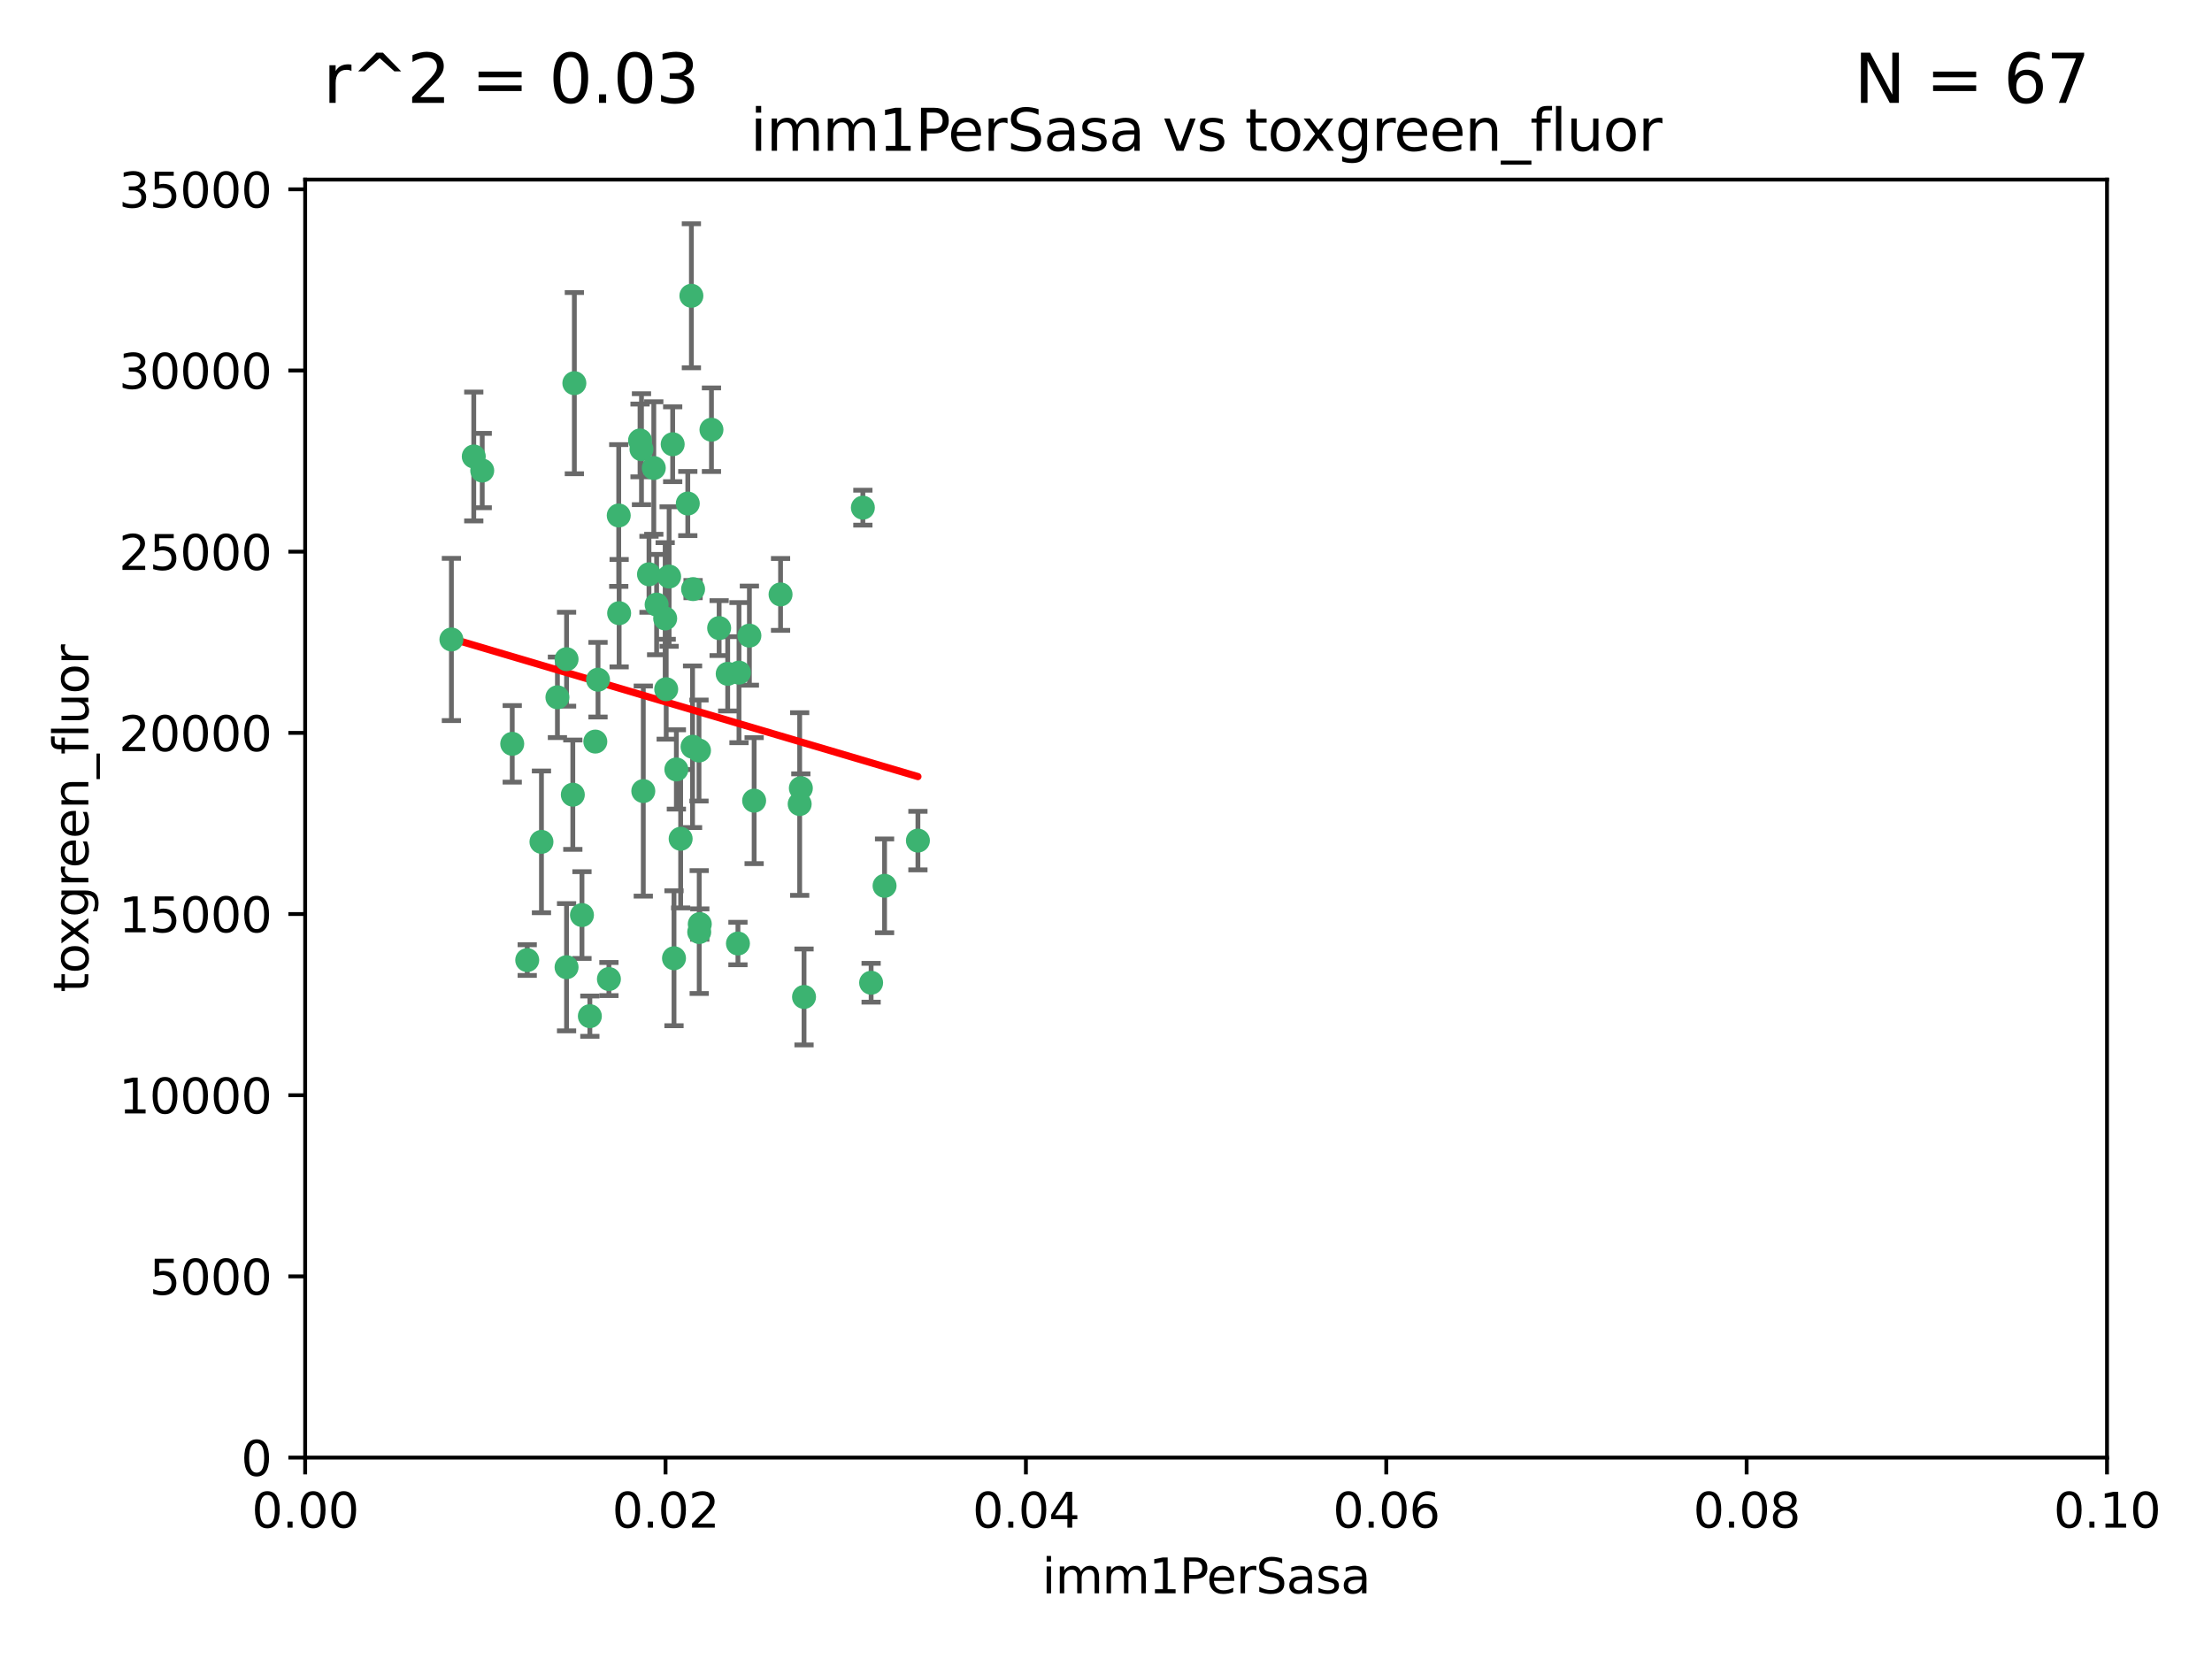 <?xml version="1.0" encoding="utf-8" standalone="no"?>
<!DOCTYPE svg PUBLIC "-//W3C//DTD SVG 1.1//EN"
  "http://www.w3.org/Graphics/SVG/1.1/DTD/svg11.dtd">
<svg xmlns:xlink="http://www.w3.org/1999/xlink" width="460.8pt" height="345.6pt" viewBox="0 0 460.8 345.6" xmlns="http://www.w3.org/2000/svg" version="1.1">
 <defs>
  <style type="text/css">*{stroke-linejoin: round; stroke-linecap: butt}</style>
 </defs>
 <g id="figure_1">
  <g id="patch_1">
   <path d="M 0 345.6 
L 460.8 345.6 
L 460.8 0 
L 0 0 
z
" style="fill: #ffffff"/>
  </g>
  <g id="axes_1">
   <g id="patch_2">
    <path d="M 63.571 303.64 
L 438.93 303.64 
L 438.93 37.411 
L 63.571 37.411 
z
" style="fill: #ffffff"/>
   </g>
   <g id="PathCollection_1">
    <defs>
     <path id="m989e3de631" d="M 0 1.118 
C 0.297 1.118 0.581 1 0.791 0.791 
C 1 0.581 1.118 0.297 1.118 0 
C 1.118 -0.297 1 -0.581 0.791 -0.791 
C 0.581 -1 0.297 -1.118 0 -1.118 
C -0.297 -1.118 -0.581 -1 -0.791 -0.791 
C -1 -0.581 -1.118 -0.297 -1.118 0 
C -1.118 0.297 -1 0.581 -0.791 0.791 
C -0.581 1 -0.297 1.118 0 1.118 
z
" style="stroke: #3cb371"/>
    </defs>
    <g clip-path="url(#p6be705ea47)">
     <use xlink:href="#m989e3de631" x="100.458" y="98.026" style="fill: #3cb371; stroke: #3cb371"/>
     <use xlink:href="#m989e3de631" x="98.695" y="95.094" style="fill: #3cb371; stroke: #3cb371"/>
     <use xlink:href="#m989e3de631" x="148.21" y="89.516" style="fill: #3cb371; stroke: #3cb371"/>
     <use xlink:href="#m989e3de631" x="138.568" y="128.839" style="fill: #3cb371; stroke: #3cb371"/>
     <use xlink:href="#m989e3de631" x="118.027" y="137.321" style="fill: #3cb371; stroke: #3cb371"/>
     <use xlink:href="#m989e3de631" x="133.331" y="91.754" style="fill: #3cb371; stroke: #3cb371"/>
     <use xlink:href="#m989e3de631" x="136.786" y="125.947" style="fill: #3cb371; stroke: #3cb371"/>
     <use xlink:href="#m989e3de631" x="124.016" y="154.483" style="fill: #3cb371; stroke: #3cb371"/>
     <use xlink:href="#m989e3de631" x="128.894" y="107.386" style="fill: #3cb371; stroke: #3cb371"/>
     <use xlink:href="#m989e3de631" x="135.196" y="119.635" style="fill: #3cb371; stroke: #3cb371"/>
     <use xlink:href="#m989e3de631" x="119.649" y="79.819" style="fill: #3cb371; stroke: #3cb371"/>
     <use xlink:href="#m989e3de631" x="144.38" y="122.72" style="fill: #3cb371; stroke: #3cb371"/>
     <use xlink:href="#m989e3de631" x="126.849" y="203.953" style="fill: #3cb371; stroke: #3cb371"/>
     <use xlink:href="#m989e3de631" x="106.707" y="154.954" style="fill: #3cb371; stroke: #3cb371"/>
     <use xlink:href="#m989e3de631" x="143.28" y="104.896" style="fill: #3cb371; stroke: #3cb371"/>
     <use xlink:href="#m989e3de631" x="145.613" y="156.348" style="fill: #3cb371; stroke: #3cb371"/>
     <use xlink:href="#m989e3de631" x="179.751" y="105.756" style="fill: #3cb371; stroke: #3cb371"/>
     <use xlink:href="#m989e3de631" x="136.196" y="97.498" style="fill: #3cb371; stroke: #3cb371"/>
     <use xlink:href="#m989e3de631" x="140.132" y="92.545" style="fill: #3cb371; stroke: #3cb371"/>
     <use xlink:href="#m989e3de631" x="119.328" y="165.548" style="fill: #3cb371; stroke: #3cb371"/>
     <use xlink:href="#m989e3de631" x="139.392" y="120.108" style="fill: #3cb371; stroke: #3cb371"/>
     <use xlink:href="#m989e3de631" x="122.878" y="211.686" style="fill: #3cb371; stroke: #3cb371"/>
     <use xlink:href="#m989e3de631" x="109.831" y="200.005" style="fill: #3cb371; stroke: #3cb371"/>
     <use xlink:href="#m989e3de631" x="149.81" y="130.84" style="fill: #3cb371; stroke: #3cb371"/>
     <use xlink:href="#m989e3de631" x="140.407" y="199.62" style="fill: #3cb371; stroke: #3cb371"/>
     <use xlink:href="#m989e3de631" x="112.795" y="175.376" style="fill: #3cb371; stroke: #3cb371"/>
     <use xlink:href="#m989e3de631" x="151.594" y="140.37" style="fill: #3cb371; stroke: #3cb371"/>
     <use xlink:href="#m989e3de631" x="133.632" y="93.572" style="fill: #3cb371; stroke: #3cb371"/>
     <use xlink:href="#m989e3de631" x="128.977" y="127.738" style="fill: #3cb371; stroke: #3cb371"/>
     <use xlink:href="#m989e3de631" x="116.121" y="145.262" style="fill: #3cb371; stroke: #3cb371"/>
     <use xlink:href="#m989e3de631" x="153.946" y="140.122" style="fill: #3cb371; stroke: #3cb371"/>
     <use xlink:href="#m989e3de631" x="144.029" y="61.614" style="fill: #3cb371; stroke: #3cb371"/>
     <use xlink:href="#m989e3de631" x="121.234" y="190.622" style="fill: #3cb371; stroke: #3cb371"/>
     <use xlink:href="#m989e3de631" x="156.112" y="132.411" style="fill: #3cb371; stroke: #3cb371"/>
     <use xlink:href="#m989e3de631" x="157.1" y="166.79" style="fill: #3cb371; stroke: #3cb371"/>
     <use xlink:href="#m989e3de631" x="181.47" y="204.723" style="fill: #3cb371; stroke: #3cb371"/>
     <use xlink:href="#m989e3de631" x="166.831" y="164.19" style="fill: #3cb371; stroke: #3cb371"/>
     <use xlink:href="#m989e3de631" x="144.271" y="155.561" style="fill: #3cb371; stroke: #3cb371"/>
     <use xlink:href="#m989e3de631" x="167.495" y="207.684" style="fill: #3cb371; stroke: #3cb371"/>
     <use xlink:href="#m989e3de631" x="94.037" y="133.213" style="fill: #3cb371; stroke: #3cb371"/>
     <use xlink:href="#m989e3de631" x="140.899" y="160.289" style="fill: #3cb371; stroke: #3cb371"/>
     <use xlink:href="#m989e3de631" x="153.727" y="196.552" style="fill: #3cb371; stroke: #3cb371"/>
     <use xlink:href="#m989e3de631" x="141.792" y="174.728" style="fill: #3cb371; stroke: #3cb371"/>
     <use xlink:href="#m989e3de631" x="124.578" y="141.593" style="fill: #3cb371; stroke: #3cb371"/>
     <use xlink:href="#m989e3de631" x="191.219" y="175.112" style="fill: #3cb371; stroke: #3cb371"/>
     <use xlink:href="#m989e3de631" x="145.66" y="194.16" style="fill: #3cb371; stroke: #3cb371"/>
     <use xlink:href="#m989e3de631" x="145.779" y="192.502" style="fill: #3cb371; stroke: #3cb371"/>
     <use xlink:href="#m989e3de631" x="134.01" y="164.794" style="fill: #3cb371; stroke: #3cb371"/>
     <use xlink:href="#m989e3de631" x="138.782" y="143.576" style="fill: #3cb371; stroke: #3cb371"/>
     <use xlink:href="#m989e3de631" x="166.587" y="167.495" style="fill: #3cb371; stroke: #3cb371"/>
     <use xlink:href="#m989e3de631" x="162.604" y="123.828" style="fill: #3cb371; stroke: #3cb371"/>
     <use xlink:href="#m989e3de631" x="118.024" y="201.488" style="fill: #3cb371; stroke: #3cb371"/>
     <use xlink:href="#m989e3de631" x="184.271" y="184.534" style="fill: #3cb371; stroke: #3cb371"/>
    </g>
   </g>
   <g id="matplotlib.axis_1">
    <g id="xtick_1">
     <g id="line2d_1">
      <defs>
       <path id="mbc5bba2632" d="M 0 0 
L 0 3.5 
" style="stroke: #000000; stroke-width: 0.8"/>
      </defs>
      <g>
       <use xlink:href="#mbc5bba2632" x="63.571" y="303.64" style="stroke: #000000; stroke-width: 0.8"/>
      </g>
     </g>
     <g id="text_1">
      <!-- 0.00 -->
      <g transform="translate(52.438 318.238)scale(0.1 -0.1)">
       <defs>
        <path id="DejaVuSans-30" d="M 2034 4250 
Q 1547 4250 1301 3770 
Q 1056 3291 1056 2328 
Q 1056 1369 1301 889 
Q 1547 409 2034 409 
Q 2525 409 2770 889 
Q 3016 1369 3016 2328 
Q 3016 3291 2770 3770 
Q 2525 4250 2034 4250 
z
M 2034 4750 
Q 2819 4750 3233 4129 
Q 3647 3509 3647 2328 
Q 3647 1150 3233 529 
Q 2819 -91 2034 -91 
Q 1250 -91 836 529 
Q 422 1150 422 2328 
Q 422 3509 836 4129 
Q 1250 4750 2034 4750 
z
" transform="scale(0.016)"/>
        <path id="DejaVuSans-2e" d="M 684 794 
L 1344 794 
L 1344 0 
L 684 0 
L 684 794 
z
" transform="scale(0.016)"/>
       </defs>
       <use xlink:href="#DejaVuSans-30"/>
       <use xlink:href="#DejaVuSans-2e" x="63.623"/>
       <use xlink:href="#DejaVuSans-30" x="95.41"/>
       <use xlink:href="#DejaVuSans-30" x="159.033"/>
      </g>
     </g>
    </g>
    <g id="xtick_2">
     <g id="line2d_2">
      <g>
       <use xlink:href="#mbc5bba2632" x="138.643" y="303.64" style="stroke: #000000; stroke-width: 0.8"/>
      </g>
     </g>
     <g id="text_2">
      <!-- 0.02 -->
      <g transform="translate(127.51 318.238)scale(0.1 -0.1)">
       <defs>
        <path id="DejaVuSans-32" d="M 1228 531 
L 3431 531 
L 3431 0 
L 469 0 
L 469 531 
Q 828 903 1448 1529 
Q 2069 2156 2228 2338 
Q 2531 2678 2651 2914 
Q 2772 3150 2772 3378 
Q 2772 3750 2511 3984 
Q 2250 4219 1831 4219 
Q 1534 4219 1204 4116 
Q 875 4013 500 3803 
L 500 4441 
Q 881 4594 1212 4672 
Q 1544 4750 1819 4750 
Q 2544 4750 2975 4387 
Q 3406 4025 3406 3419 
Q 3406 3131 3298 2873 
Q 3191 2616 2906 2266 
Q 2828 2175 2409 1742 
Q 1991 1309 1228 531 
z
" transform="scale(0.016)"/>
       </defs>
       <use xlink:href="#DejaVuSans-30"/>
       <use xlink:href="#DejaVuSans-2e" x="63.623"/>
       <use xlink:href="#DejaVuSans-30" x="95.41"/>
       <use xlink:href="#DejaVuSans-32" x="159.033"/>
      </g>
     </g>
    </g>
    <g id="xtick_3">
     <g id="line2d_3">
      <g>
       <use xlink:href="#mbc5bba2632" x="213.715" y="303.64" style="stroke: #000000; stroke-width: 0.8"/>
      </g>
     </g>
     <g id="text_3">
      <!-- 0.04 -->
      <g transform="translate(202.582 318.238)scale(0.1 -0.1)">
       <defs>
        <path id="DejaVuSans-34" d="M 2419 4116 
L 825 1625 
L 2419 1625 
L 2419 4116 
z
M 2253 4666 
L 3047 4666 
L 3047 1625 
L 3713 1625 
L 3713 1100 
L 3047 1100 
L 3047 0 
L 2419 0 
L 2419 1100 
L 313 1100 
L 313 1709 
L 2253 4666 
z
" transform="scale(0.016)"/>
       </defs>
       <use xlink:href="#DejaVuSans-30"/>
       <use xlink:href="#DejaVuSans-2e" x="63.623"/>
       <use xlink:href="#DejaVuSans-30" x="95.41"/>
       <use xlink:href="#DejaVuSans-34" x="159.033"/>
      </g>
     </g>
    </g>
    <g id="xtick_4">
     <g id="line2d_4">
      <g>
       <use xlink:href="#mbc5bba2632" x="288.786" y="303.64" style="stroke: #000000; stroke-width: 0.8"/>
      </g>
     </g>
     <g id="text_4">
      <!-- 0.06 -->
      <g transform="translate(277.654 318.238)scale(0.1 -0.1)">
       <defs>
        <path id="DejaVuSans-36" d="M 2113 2584 
Q 1688 2584 1439 2293 
Q 1191 2003 1191 1497 
Q 1191 994 1439 701 
Q 1688 409 2113 409 
Q 2538 409 2786 701 
Q 3034 994 3034 1497 
Q 3034 2003 2786 2293 
Q 2538 2584 2113 2584 
z
M 3366 4563 
L 3366 3988 
Q 3128 4100 2886 4159 
Q 2644 4219 2406 4219 
Q 1781 4219 1451 3797 
Q 1122 3375 1075 2522 
Q 1259 2794 1537 2939 
Q 1816 3084 2150 3084 
Q 2853 3084 3261 2657 
Q 3669 2231 3669 1497 
Q 3669 778 3244 343 
Q 2819 -91 2113 -91 
Q 1303 -91 875 529 
Q 447 1150 447 2328 
Q 447 3434 972 4092 
Q 1497 4750 2381 4750 
Q 2619 4750 2861 4703 
Q 3103 4656 3366 4563 
z
" transform="scale(0.016)"/>
       </defs>
       <use xlink:href="#DejaVuSans-30"/>
       <use xlink:href="#DejaVuSans-2e" x="63.623"/>
       <use xlink:href="#DejaVuSans-30" x="95.41"/>
       <use xlink:href="#DejaVuSans-36" x="159.033"/>
      </g>
     </g>
    </g>
    <g id="xtick_5">
     <g id="line2d_5">
      <g>
       <use xlink:href="#mbc5bba2632" x="363.858" y="303.64" style="stroke: #000000; stroke-width: 0.8"/>
      </g>
     </g>
     <g id="text_5">
      <!-- 0.08 -->
      <g transform="translate(352.725 318.238)scale(0.1 -0.1)">
       <defs>
        <path id="DejaVuSans-38" d="M 2034 2216 
Q 1584 2216 1326 1975 
Q 1069 1734 1069 1313 
Q 1069 891 1326 650 
Q 1584 409 2034 409 
Q 2484 409 2743 651 
Q 3003 894 3003 1313 
Q 3003 1734 2745 1975 
Q 2488 2216 2034 2216 
z
M 1403 2484 
Q 997 2584 770 2862 
Q 544 3141 544 3541 
Q 544 4100 942 4425 
Q 1341 4750 2034 4750 
Q 2731 4750 3128 4425 
Q 3525 4100 3525 3541 
Q 3525 3141 3298 2862 
Q 3072 2584 2669 2484 
Q 3125 2378 3379 2068 
Q 3634 1759 3634 1313 
Q 3634 634 3220 271 
Q 2806 -91 2034 -91 
Q 1263 -91 848 271 
Q 434 634 434 1313 
Q 434 1759 690 2068 
Q 947 2378 1403 2484 
z
M 1172 3481 
Q 1172 3119 1398 2916 
Q 1625 2713 2034 2713 
Q 2441 2713 2670 2916 
Q 2900 3119 2900 3481 
Q 2900 3844 2670 4047 
Q 2441 4250 2034 4250 
Q 1625 4250 1398 4047 
Q 1172 3844 1172 3481 
z
" transform="scale(0.016)"/>
       </defs>
       <use xlink:href="#DejaVuSans-30"/>
       <use xlink:href="#DejaVuSans-2e" x="63.623"/>
       <use xlink:href="#DejaVuSans-30" x="95.41"/>
       <use xlink:href="#DejaVuSans-38" x="159.033"/>
      </g>
     </g>
    </g>
    <g id="xtick_6">
     <g id="line2d_6">
      <g>
       <use xlink:href="#mbc5bba2632" x="438.93" y="303.64" style="stroke: #000000; stroke-width: 0.8"/>
      </g>
     </g>
     <g id="text_6">
      <!-- 0.10 -->
      <g transform="translate(427.797 318.238)scale(0.1 -0.1)">
       <defs>
        <path id="DejaVuSans-31" d="M 794 531 
L 1825 531 
L 1825 4091 
L 703 3866 
L 703 4441 
L 1819 4666 
L 2450 4666 
L 2450 531 
L 3481 531 
L 3481 0 
L 794 0 
L 794 531 
z
" transform="scale(0.016)"/>
       </defs>
       <use xlink:href="#DejaVuSans-30"/>
       <use xlink:href="#DejaVuSans-2e" x="63.623"/>
       <use xlink:href="#DejaVuSans-31" x="95.41"/>
       <use xlink:href="#DejaVuSans-30" x="159.033"/>
      </g>
     </g>
    </g>
    <g id="text_7">
     <!-- imm1PerSasa -->
     <g transform="translate(217.067 331.917)scale(0.1 -0.1)">
      <defs>
       <path id="DejaVuSans-69" d="M 603 3500 
L 1178 3500 
L 1178 0 
L 603 0 
L 603 3500 
z
M 603 4863 
L 1178 4863 
L 1178 4134 
L 603 4134 
L 603 4863 
z
" transform="scale(0.016)"/>
       <path id="DejaVuSans-6d" d="M 3328 2828 
Q 3544 3216 3844 3400 
Q 4144 3584 4550 3584 
Q 5097 3584 5394 3201 
Q 5691 2819 5691 2113 
L 5691 0 
L 5113 0 
L 5113 2094 
Q 5113 2597 4934 2840 
Q 4756 3084 4391 3084 
Q 3944 3084 3684 2787 
Q 3425 2491 3425 1978 
L 3425 0 
L 2847 0 
L 2847 2094 
Q 2847 2600 2669 2842 
Q 2491 3084 2119 3084 
Q 1678 3084 1418 2786 
Q 1159 2488 1159 1978 
L 1159 0 
L 581 0 
L 581 3500 
L 1159 3500 
L 1159 2956 
Q 1356 3278 1631 3431 
Q 1906 3584 2284 3584 
Q 2666 3584 2933 3390 
Q 3200 3197 3328 2828 
z
" transform="scale(0.016)"/>
       <path id="DejaVuSans-50" d="M 1259 4147 
L 1259 2394 
L 2053 2394 
Q 2494 2394 2734 2622 
Q 2975 2850 2975 3272 
Q 2975 3691 2734 3919 
Q 2494 4147 2053 4147 
L 1259 4147 
z
M 628 4666 
L 2053 4666 
Q 2838 4666 3239 4311 
Q 3641 3956 3641 3272 
Q 3641 2581 3239 2228 
Q 2838 1875 2053 1875 
L 1259 1875 
L 1259 0 
L 628 0 
L 628 4666 
z
" transform="scale(0.016)"/>
       <path id="DejaVuSans-65" d="M 3597 1894 
L 3597 1613 
L 953 1613 
Q 991 1019 1311 708 
Q 1631 397 2203 397 
Q 2534 397 2845 478 
Q 3156 559 3463 722 
L 3463 178 
Q 3153 47 2828 -22 
Q 2503 -91 2169 -91 
Q 1331 -91 842 396 
Q 353 884 353 1716 
Q 353 2575 817 3079 
Q 1281 3584 2069 3584 
Q 2775 3584 3186 3129 
Q 3597 2675 3597 1894 
z
M 3022 2063 
Q 3016 2534 2758 2815 
Q 2500 3097 2075 3097 
Q 1594 3097 1305 2825 
Q 1016 2553 972 2059 
L 3022 2063 
z
" transform="scale(0.016)"/>
       <path id="DejaVuSans-72" d="M 2631 2963 
Q 2534 3019 2420 3045 
Q 2306 3072 2169 3072 
Q 1681 3072 1420 2755 
Q 1159 2438 1159 1844 
L 1159 0 
L 581 0 
L 581 3500 
L 1159 3500 
L 1159 2956 
Q 1341 3275 1631 3429 
Q 1922 3584 2338 3584 
Q 2397 3584 2469 3576 
Q 2541 3569 2628 3553 
L 2631 2963 
z
" transform="scale(0.016)"/>
       <path id="DejaVuSans-53" d="M 3425 4513 
L 3425 3897 
Q 3066 4069 2747 4153 
Q 2428 4238 2131 4238 
Q 1616 4238 1336 4038 
Q 1056 3838 1056 3469 
Q 1056 3159 1242 3001 
Q 1428 2844 1947 2747 
L 2328 2669 
Q 3034 2534 3370 2195 
Q 3706 1856 3706 1288 
Q 3706 609 3251 259 
Q 2797 -91 1919 -91 
Q 1588 -91 1214 -16 
Q 841 59 441 206 
L 441 856 
Q 825 641 1194 531 
Q 1563 422 1919 422 
Q 2459 422 2753 634 
Q 3047 847 3047 1241 
Q 3047 1584 2836 1778 
Q 2625 1972 2144 2069 
L 1759 2144 
Q 1053 2284 737 2584 
Q 422 2884 422 3419 
Q 422 4038 858 4394 
Q 1294 4750 2059 4750 
Q 2388 4750 2728 4690 
Q 3069 4631 3425 4513 
z
" transform="scale(0.016)"/>
       <path id="DejaVuSans-61" d="M 2194 1759 
Q 1497 1759 1228 1600 
Q 959 1441 959 1056 
Q 959 750 1161 570 
Q 1363 391 1709 391 
Q 2188 391 2477 730 
Q 2766 1069 2766 1631 
L 2766 1759 
L 2194 1759 
z
M 3341 1997 
L 3341 0 
L 2766 0 
L 2766 531 
Q 2569 213 2275 61 
Q 1981 -91 1556 -91 
Q 1019 -91 701 211 
Q 384 513 384 1019 
Q 384 1609 779 1909 
Q 1175 2209 1959 2209 
L 2766 2209 
L 2766 2266 
Q 2766 2663 2505 2880 
Q 2244 3097 1772 3097 
Q 1472 3097 1187 3025 
Q 903 2953 641 2809 
L 641 3341 
Q 956 3463 1253 3523 
Q 1550 3584 1831 3584 
Q 2591 3584 2966 3190 
Q 3341 2797 3341 1997 
z
" transform="scale(0.016)"/>
       <path id="DejaVuSans-73" d="M 2834 3397 
L 2834 2853 
Q 2591 2978 2328 3040 
Q 2066 3103 1784 3103 
Q 1356 3103 1142 2972 
Q 928 2841 928 2578 
Q 928 2378 1081 2264 
Q 1234 2150 1697 2047 
L 1894 2003 
Q 2506 1872 2764 1633 
Q 3022 1394 3022 966 
Q 3022 478 2636 193 
Q 2250 -91 1575 -91 
Q 1294 -91 989 -36 
Q 684 19 347 128 
L 347 722 
Q 666 556 975 473 
Q 1284 391 1588 391 
Q 1994 391 2212 530 
Q 2431 669 2431 922 
Q 2431 1156 2273 1281 
Q 2116 1406 1581 1522 
L 1381 1569 
Q 847 1681 609 1914 
Q 372 2147 372 2553 
Q 372 3047 722 3315 
Q 1072 3584 1716 3584 
Q 2034 3584 2315 3537 
Q 2597 3491 2834 3397 
z
" transform="scale(0.016)"/>
      </defs>
      <use xlink:href="#DejaVuSans-69"/>
      <use xlink:href="#DejaVuSans-6d" x="27.783"/>
      <use xlink:href="#DejaVuSans-6d" x="125.195"/>
      <use xlink:href="#DejaVuSans-31" x="222.607"/>
      <use xlink:href="#DejaVuSans-50" x="286.23"/>
      <use xlink:href="#DejaVuSans-65" x="342.908"/>
      <use xlink:href="#DejaVuSans-72" x="404.432"/>
      <use xlink:href="#DejaVuSans-53" x="445.545"/>
      <use xlink:href="#DejaVuSans-61" x="509.021"/>
      <use xlink:href="#DejaVuSans-73" x="570.301"/>
      <use xlink:href="#DejaVuSans-61" x="622.4"/>
     </g>
    </g>
   </g>
   <g id="matplotlib.axis_2">
    <g id="ytick_1">
     <g id="line2d_7">
      <defs>
       <path id="mb57ea0857b" d="M 0 0 
L -3.5 0 
" style="stroke: #000000; stroke-width: 0.8"/>
      </defs>
      <g>
       <use xlink:href="#mb57ea0857b" x="63.571" y="303.64" style="stroke: #000000; stroke-width: 0.8"/>
      </g>
     </g>
     <g id="text_8">
      <!-- 0 -->
      <g transform="translate(50.209 307.439)scale(0.1 -0.1)">
       <use xlink:href="#DejaVuSans-30"/>
      </g>
     </g>
    </g>
    <g id="ytick_2">
     <g id="line2d_8">
      <g>
       <use xlink:href="#mb57ea0857b" x="63.571" y="265.897" style="stroke: #000000; stroke-width: 0.8"/>
      </g>
     </g>
     <g id="text_9">
      <!-- 5000 -->
      <g transform="translate(31.121 269.696)scale(0.1 -0.1)">
       <defs>
        <path id="DejaVuSans-35" d="M 691 4666 
L 3169 4666 
L 3169 4134 
L 1269 4134 
L 1269 2991 
Q 1406 3038 1543 3061 
Q 1681 3084 1819 3084 
Q 2600 3084 3056 2656 
Q 3513 2228 3513 1497 
Q 3513 744 3044 326 
Q 2575 -91 1722 -91 
Q 1428 -91 1123 -41 
Q 819 9 494 109 
L 494 744 
Q 775 591 1075 516 
Q 1375 441 1709 441 
Q 2250 441 2565 725 
Q 2881 1009 2881 1497 
Q 2881 1984 2565 2268 
Q 2250 2553 1709 2553 
Q 1456 2553 1204 2497 
Q 953 2441 691 2322 
L 691 4666 
z
" transform="scale(0.016)"/>
       </defs>
       <use xlink:href="#DejaVuSans-35"/>
       <use xlink:href="#DejaVuSans-30" x="63.623"/>
       <use xlink:href="#DejaVuSans-30" x="127.246"/>
       <use xlink:href="#DejaVuSans-30" x="190.869"/>
      </g>
     </g>
    </g>
    <g id="ytick_3">
     <g id="line2d_9">
      <g>
       <use xlink:href="#mb57ea0857b" x="63.571" y="228.154" style="stroke: #000000; stroke-width: 0.8"/>
      </g>
     </g>
     <g id="text_10">
      <!-- 10000 -->
      <g transform="translate(24.759 231.953)scale(0.1 -0.1)">
       <use xlink:href="#DejaVuSans-31"/>
       <use xlink:href="#DejaVuSans-30" x="63.623"/>
       <use xlink:href="#DejaVuSans-30" x="127.246"/>
       <use xlink:href="#DejaVuSans-30" x="190.869"/>
       <use xlink:href="#DejaVuSans-30" x="254.492"/>
      </g>
     </g>
    </g>
    <g id="ytick_4">
     <g id="line2d_10">
      <g>
       <use xlink:href="#mb57ea0857b" x="63.571" y="190.411" style="stroke: #000000; stroke-width: 0.8"/>
      </g>
     </g>
     <g id="text_11">
      <!-- 15000 -->
      <g transform="translate(24.759 194.21)scale(0.1 -0.1)">
       <use xlink:href="#DejaVuSans-31"/>
       <use xlink:href="#DejaVuSans-35" x="63.623"/>
       <use xlink:href="#DejaVuSans-30" x="127.246"/>
       <use xlink:href="#DejaVuSans-30" x="190.869"/>
       <use xlink:href="#DejaVuSans-30" x="254.492"/>
      </g>
     </g>
    </g>
    <g id="ytick_5">
     <g id="line2d_11">
      <g>
       <use xlink:href="#mb57ea0857b" x="63.571" y="152.668" style="stroke: #000000; stroke-width: 0.8"/>
      </g>
     </g>
     <g id="text_12">
      <!-- 20000 -->
      <g transform="translate(24.759 156.467)scale(0.1 -0.1)">
       <use xlink:href="#DejaVuSans-32"/>
       <use xlink:href="#DejaVuSans-30" x="63.623"/>
       <use xlink:href="#DejaVuSans-30" x="127.246"/>
       <use xlink:href="#DejaVuSans-30" x="190.869"/>
       <use xlink:href="#DejaVuSans-30" x="254.492"/>
      </g>
     </g>
    </g>
    <g id="ytick_6">
     <g id="line2d_12">
      <g>
       <use xlink:href="#mb57ea0857b" x="63.571" y="114.925" style="stroke: #000000; stroke-width: 0.8"/>
      </g>
     </g>
     <g id="text_13">
      <!-- 25000 -->
      <g transform="translate(24.759 118.724)scale(0.1 -0.1)">
       <use xlink:href="#DejaVuSans-32"/>
       <use xlink:href="#DejaVuSans-35" x="63.623"/>
       <use xlink:href="#DejaVuSans-30" x="127.246"/>
       <use xlink:href="#DejaVuSans-30" x="190.869"/>
       <use xlink:href="#DejaVuSans-30" x="254.492"/>
      </g>
     </g>
    </g>
    <g id="ytick_7">
     <g id="line2d_13">
      <g>
       <use xlink:href="#mb57ea0857b" x="63.571" y="77.181" style="stroke: #000000; stroke-width: 0.8"/>
      </g>
     </g>
     <g id="text_14">
      <!-- 30000 -->
      <g transform="translate(24.759 80.981)scale(0.1 -0.1)">
       <defs>
        <path id="DejaVuSans-33" d="M 2597 2516 
Q 3050 2419 3304 2112 
Q 3559 1806 3559 1356 
Q 3559 666 3084 287 
Q 2609 -91 1734 -91 
Q 1441 -91 1130 -33 
Q 819 25 488 141 
L 488 750 
Q 750 597 1062 519 
Q 1375 441 1716 441 
Q 2309 441 2620 675 
Q 2931 909 2931 1356 
Q 2931 1769 2642 2001 
Q 2353 2234 1838 2234 
L 1294 2234 
L 1294 2753 
L 1863 2753 
Q 2328 2753 2575 2939 
Q 2822 3125 2822 3475 
Q 2822 3834 2567 4026 
Q 2313 4219 1838 4219 
Q 1578 4219 1281 4162 
Q 984 4106 628 3988 
L 628 4550 
Q 988 4650 1302 4700 
Q 1616 4750 1894 4750 
Q 2613 4750 3031 4423 
Q 3450 4097 3450 3541 
Q 3450 3153 3228 2886 
Q 3006 2619 2597 2516 
z
" transform="scale(0.016)"/>
       </defs>
       <use xlink:href="#DejaVuSans-33"/>
       <use xlink:href="#DejaVuSans-30" x="63.623"/>
       <use xlink:href="#DejaVuSans-30" x="127.246"/>
       <use xlink:href="#DejaVuSans-30" x="190.869"/>
       <use xlink:href="#DejaVuSans-30" x="254.492"/>
      </g>
     </g>
    </g>
    <g id="ytick_8">
     <g id="line2d_14">
      <g>
       <use xlink:href="#mb57ea0857b" x="63.571" y="39.438" style="stroke: #000000; stroke-width: 0.8"/>
      </g>
     </g>
     <g id="text_15">
      <!-- 35000 -->
      <g transform="translate(24.759 43.238)scale(0.1 -0.1)">
       <use xlink:href="#DejaVuSans-33"/>
       <use xlink:href="#DejaVuSans-35" x="63.623"/>
       <use xlink:href="#DejaVuSans-30" x="127.246"/>
       <use xlink:href="#DejaVuSans-30" x="190.869"/>
       <use xlink:href="#DejaVuSans-30" x="254.492"/>
      </g>
     </g>
    </g>
    <g id="text_16">
     <!-- toxgreen_fluor -->
     <g transform="translate(18.401 206.72)rotate(-90)scale(0.1 -0.1)">
      <defs>
       <path id="DejaVuSans-74" d="M 1172 4494 
L 1172 3500 
L 2356 3500 
L 2356 3053 
L 1172 3053 
L 1172 1153 
Q 1172 725 1289 603 
Q 1406 481 1766 481 
L 2356 481 
L 2356 0 
L 1766 0 
Q 1100 0 847 248 
Q 594 497 594 1153 
L 594 3053 
L 172 3053 
L 172 3500 
L 594 3500 
L 594 4494 
L 1172 4494 
z
" transform="scale(0.016)"/>
       <path id="DejaVuSans-6f" d="M 1959 3097 
Q 1497 3097 1228 2736 
Q 959 2375 959 1747 
Q 959 1119 1226 758 
Q 1494 397 1959 397 
Q 2419 397 2687 759 
Q 2956 1122 2956 1747 
Q 2956 2369 2687 2733 
Q 2419 3097 1959 3097 
z
M 1959 3584 
Q 2709 3584 3137 3096 
Q 3566 2609 3566 1747 
Q 3566 888 3137 398 
Q 2709 -91 1959 -91 
Q 1206 -91 779 398 
Q 353 888 353 1747 
Q 353 2609 779 3096 
Q 1206 3584 1959 3584 
z
" transform="scale(0.016)"/>
       <path id="DejaVuSans-78" d="M 3513 3500 
L 2247 1797 
L 3578 0 
L 2900 0 
L 1881 1375 
L 863 0 
L 184 0 
L 1544 1831 
L 300 3500 
L 978 3500 
L 1906 2253 
L 2834 3500 
L 3513 3500 
z
" transform="scale(0.016)"/>
       <path id="DejaVuSans-67" d="M 2906 1791 
Q 2906 2416 2648 2759 
Q 2391 3103 1925 3103 
Q 1463 3103 1205 2759 
Q 947 2416 947 1791 
Q 947 1169 1205 825 
Q 1463 481 1925 481 
Q 2391 481 2648 825 
Q 2906 1169 2906 1791 
z
M 3481 434 
Q 3481 -459 3084 -895 
Q 2688 -1331 1869 -1331 
Q 1566 -1331 1297 -1286 
Q 1028 -1241 775 -1147 
L 775 -588 
Q 1028 -725 1275 -790 
Q 1522 -856 1778 -856 
Q 2344 -856 2625 -561 
Q 2906 -266 2906 331 
L 2906 616 
Q 2728 306 2450 153 
Q 2172 0 1784 0 
Q 1141 0 747 490 
Q 353 981 353 1791 
Q 353 2603 747 3093 
Q 1141 3584 1784 3584 
Q 2172 3584 2450 3431 
Q 2728 3278 2906 2969 
L 2906 3500 
L 3481 3500 
L 3481 434 
z
" transform="scale(0.016)"/>
       <path id="DejaVuSans-6e" d="M 3513 2113 
L 3513 0 
L 2938 0 
L 2938 2094 
Q 2938 2591 2744 2837 
Q 2550 3084 2163 3084 
Q 1697 3084 1428 2787 
Q 1159 2491 1159 1978 
L 1159 0 
L 581 0 
L 581 3500 
L 1159 3500 
L 1159 2956 
Q 1366 3272 1645 3428 
Q 1925 3584 2291 3584 
Q 2894 3584 3203 3211 
Q 3513 2838 3513 2113 
z
" transform="scale(0.016)"/>
       <path id="DejaVuSans-5f" d="M 3263 -1063 
L 3263 -1509 
L -63 -1509 
L -63 -1063 
L 3263 -1063 
z
" transform="scale(0.016)"/>
       <path id="DejaVuSans-66" d="M 2375 4863 
L 2375 4384 
L 1825 4384 
Q 1516 4384 1395 4259 
Q 1275 4134 1275 3809 
L 1275 3500 
L 2222 3500 
L 2222 3053 
L 1275 3053 
L 1275 0 
L 697 0 
L 697 3053 
L 147 3053 
L 147 3500 
L 697 3500 
L 697 3744 
Q 697 4328 969 4595 
Q 1241 4863 1831 4863 
L 2375 4863 
z
" transform="scale(0.016)"/>
       <path id="DejaVuSans-6c" d="M 603 4863 
L 1178 4863 
L 1178 0 
L 603 0 
L 603 4863 
z
" transform="scale(0.016)"/>
       <path id="DejaVuSans-75" d="M 544 1381 
L 544 3500 
L 1119 3500 
L 1119 1403 
Q 1119 906 1312 657 
Q 1506 409 1894 409 
Q 2359 409 2629 706 
Q 2900 1003 2900 1516 
L 2900 3500 
L 3475 3500 
L 3475 0 
L 2900 0 
L 2900 538 
Q 2691 219 2414 64 
Q 2138 -91 1772 -91 
Q 1169 -91 856 284 
Q 544 659 544 1381 
z
M 1991 3584 
L 1991 3584 
z
" transform="scale(0.016)"/>
      </defs>
      <use xlink:href="#DejaVuSans-74"/>
      <use xlink:href="#DejaVuSans-6f" x="39.209"/>
      <use xlink:href="#DejaVuSans-78" x="97.266"/>
      <use xlink:href="#DejaVuSans-67" x="156.445"/>
      <use xlink:href="#DejaVuSans-72" x="219.922"/>
      <use xlink:href="#DejaVuSans-65" x="258.785"/>
      <use xlink:href="#DejaVuSans-65" x="320.309"/>
      <use xlink:href="#DejaVuSans-6e" x="381.832"/>
      <use xlink:href="#DejaVuSans-5f" x="445.211"/>
      <use xlink:href="#DejaVuSans-66" x="495.211"/>
      <use xlink:href="#DejaVuSans-6c" x="530.416"/>
      <use xlink:href="#DejaVuSans-75" x="558.199"/>
      <use xlink:href="#DejaVuSans-6f" x="621.578"/>
      <use xlink:href="#DejaVuSans-72" x="682.76"/>
     </g>
    </g>
   </g>
   <g id="LineCollection_1">
    <path d="M 100.458 105.772 
L 100.458 90.281 
" clip-path="url(#p6be705ea47)" style="fill: none; stroke: #696969"/>
    <path d="M 98.695 108.514 
L 98.695 81.675 
" clip-path="url(#p6be705ea47)" style="fill: none; stroke: #696969"/>
    <path d="M 148.21 98.217 
L 148.21 80.815 
" clip-path="url(#p6be705ea47)" style="fill: none; stroke: #696969"/>
    <path d="M 138.568 144.637 
L 138.568 113.041 
" clip-path="url(#p6be705ea47)" style="fill: none; stroke: #696969"/>
    <path d="M 118.027 147.102 
L 118.027 127.541 
" clip-path="url(#p6be705ea47)" style="fill: none; stroke: #696969"/>
    <path d="M 133.331 99.334 
L 133.331 84.174 
" clip-path="url(#p6be705ea47)" style="fill: none; stroke: #696969"/>
    <path d="M 136.786 136.397 
L 136.786 115.497 
" clip-path="url(#p6be705ea47)" style="fill: none; stroke: #696969"/>
    <path d="M 124.016 155.048 
L 124.016 153.918 
" clip-path="url(#p6be705ea47)" style="fill: none; stroke: #696969"/>
    <path d="M 128.894 122.155 
L 128.894 92.617 
" clip-path="url(#p6be705ea47)" style="fill: none; stroke: #696969"/>
    <path d="M 135.196 127.554 
L 135.196 111.717 
" clip-path="url(#p6be705ea47)" style="fill: none; stroke: #696969"/>
    <path d="M 119.649 98.693 
L 119.649 60.945 
" clip-path="url(#p6be705ea47)" style="fill: none; stroke: #696969"/>
    <path d="M 144.38 124.514 
L 144.38 120.926 
" clip-path="url(#p6be705ea47)" style="fill: none; stroke: #696969"/>
    <path d="M 126.849 207.405 
L 126.849 200.501 
" clip-path="url(#p6be705ea47)" style="fill: none; stroke: #696969"/>
    <path d="M 106.707 162.929 
L 106.707 146.979 
" clip-path="url(#p6be705ea47)" style="fill: none; stroke: #696969"/>
    <path d="M 143.28 111.578 
L 143.28 98.214 
" clip-path="url(#p6be705ea47)" style="fill: none; stroke: #696969"/>
    <path d="M 145.613 166.868 
L 145.613 145.829 
" clip-path="url(#p6be705ea47)" style="fill: none; stroke: #696969"/>
    <path d="M 179.751 109.392 
L 179.751 102.12 
" clip-path="url(#p6be705ea47)" style="fill: none; stroke: #696969"/>
    <path d="M 136.196 111.302 
L 136.196 83.693 
" clip-path="url(#p6be705ea47)" style="fill: none; stroke: #696969"/>
    <path d="M 140.132 100.341 
L 140.132 84.749 
" clip-path="url(#p6be705ea47)" style="fill: none; stroke: #696969"/>
    <path d="M 119.328 176.939 
L 119.328 154.157 
" clip-path="url(#p6be705ea47)" style="fill: none; stroke: #696969"/>
    <path d="M 139.392 134.641 
L 139.392 105.576 
" clip-path="url(#p6be705ea47)" style="fill: none; stroke: #696969"/>
    <path d="M 122.878 215.883 
L 122.878 207.488 
" clip-path="url(#p6be705ea47)" style="fill: none; stroke: #696969"/>
    <path d="M 109.831 203.204 
L 109.831 196.806 
" clip-path="url(#p6be705ea47)" style="fill: none; stroke: #696969"/>
    <path d="M 149.81 136.561 
L 149.81 125.12 
" clip-path="url(#p6be705ea47)" style="fill: none; stroke: #696969"/>
    <path d="M 140.407 213.675 
L 140.407 185.565 
" clip-path="url(#p6be705ea47)" style="fill: none; stroke: #696969"/>
    <path d="M 112.795 190.142 
L 112.795 160.609 
" clip-path="url(#p6be705ea47)" style="fill: none; stroke: #696969"/>
    <path d="M 151.594 148.106 
L 151.594 132.634 
" clip-path="url(#p6be705ea47)" style="fill: none; stroke: #696969"/>
    <path d="M 133.632 105.129 
L 133.632 82.016 
" clip-path="url(#p6be705ea47)" style="fill: none; stroke: #696969"/>
    <path d="M 128.977 138.926 
L 128.977 116.549 
" clip-path="url(#p6be705ea47)" style="fill: none; stroke: #696969"/>
    <path d="M 116.121 153.647 
L 116.121 136.877 
" clip-path="url(#p6be705ea47)" style="fill: none; stroke: #696969"/>
    <path d="M 153.946 154.719 
L 153.946 125.526 
" clip-path="url(#p6be705ea47)" style="fill: none; stroke: #696969"/>
    <path d="M 144.029 76.614 
L 144.029 46.614 
" clip-path="url(#p6be705ea47)" style="fill: none; stroke: #696969"/>
    <path d="M 121.234 199.661 
L 121.234 181.584 
" clip-path="url(#p6be705ea47)" style="fill: none; stroke: #696969"/>
    <path d="M 156.112 142.738 
L 156.112 122.084 
" clip-path="url(#p6be705ea47)" style="fill: none; stroke: #696969"/>
    <path d="M 157.1 179.908 
L 157.1 153.671 
" clip-path="url(#p6be705ea47)" style="fill: none; stroke: #696969"/>
    <path d="M 181.47 208.763 
L 181.47 200.682 
" clip-path="url(#p6be705ea47)" style="fill: none; stroke: #696969"/>
    <path d="M 166.831 167.175 
L 166.831 161.206 
" clip-path="url(#p6be705ea47)" style="fill: none; stroke: #696969"/>
    <path d="M 144.271 172.398 
L 144.271 138.724 
" clip-path="url(#p6be705ea47)" style="fill: none; stroke: #696969"/>
    <path d="M 167.495 217.677 
L 167.495 197.69 
" clip-path="url(#p6be705ea47)" style="fill: none; stroke: #696969"/>
    <path d="M 94.037 150.11 
L 94.037 116.316 
" clip-path="url(#p6be705ea47)" style="fill: none; stroke: #696969"/>
    <path d="M 140.899 168.551 
L 140.899 152.026 
" clip-path="url(#p6be705ea47)" style="fill: none; stroke: #696969"/>
    <path d="M 153.727 200.974 
L 153.727 192.13 
" clip-path="url(#p6be705ea47)" style="fill: none; stroke: #696969"/>
    <path d="M 141.792 189.135 
L 141.792 160.322 
" clip-path="url(#p6be705ea47)" style="fill: none; stroke: #696969"/>
    <path d="M 124.578 149.363 
L 124.578 133.823 
" clip-path="url(#p6be705ea47)" style="fill: none; stroke: #696969"/>
    <path d="M 191.219 181.212 
L 191.219 169.013 
" clip-path="url(#p6be705ea47)" style="fill: none; stroke: #696969"/>
    <path d="M 145.66 206.958 
L 145.66 181.362 
" clip-path="url(#p6be705ea47)" style="fill: none; stroke: #696969"/>
    <path d="M 145.779 195.669 
L 145.779 189.335 
" clip-path="url(#p6be705ea47)" style="fill: none; stroke: #696969"/>
    <path d="M 134.01 186.68 
L 134.01 142.908 
" clip-path="url(#p6be705ea47)" style="fill: none; stroke: #696969"/>
    <path d="M 138.782 153.98 
L 138.782 133.171 
" clip-path="url(#p6be705ea47)" style="fill: none; stroke: #696969"/>
    <path d="M 166.587 186.519 
L 166.587 148.47 
" clip-path="url(#p6be705ea47)" style="fill: none; stroke: #696969"/>
    <path d="M 162.604 131.314 
L 162.604 116.343 
" clip-path="url(#p6be705ea47)" style="fill: none; stroke: #696969"/>
    <path d="M 118.024 214.744 
L 118.024 188.233 
" clip-path="url(#p6be705ea47)" style="fill: none; stroke: #696969"/>
    <path d="M 184.271 194.3 
L 184.271 174.769 
" clip-path="url(#p6be705ea47)" style="fill: none; stroke: #696969"/>
   </g>
   <g id="line2d_15">
    <defs>
     <path id="me518af8f6b" d="M 2 0 
L -2 -0 
" style="stroke: #696969"/>
    </defs>
    <g clip-path="url(#p6be705ea47)">
     <use xlink:href="#me518af8f6b" x="100.458" y="105.772" style="fill: #696969; stroke: #696969"/>
     <use xlink:href="#me518af8f6b" x="98.695" y="108.514" style="fill: #696969; stroke: #696969"/>
     <use xlink:href="#me518af8f6b" x="148.21" y="98.217" style="fill: #696969; stroke: #696969"/>
     <use xlink:href="#me518af8f6b" x="138.568" y="144.637" style="fill: #696969; stroke: #696969"/>
     <use xlink:href="#me518af8f6b" x="118.027" y="147.102" style="fill: #696969; stroke: #696969"/>
     <use xlink:href="#me518af8f6b" x="133.331" y="99.334" style="fill: #696969; stroke: #696969"/>
     <use xlink:href="#me518af8f6b" x="136.786" y="136.397" style="fill: #696969; stroke: #696969"/>
     <use xlink:href="#me518af8f6b" x="124.016" y="155.048" style="fill: #696969; stroke: #696969"/>
     <use xlink:href="#me518af8f6b" x="128.894" y="122.155" style="fill: #696969; stroke: #696969"/>
     <use xlink:href="#me518af8f6b" x="135.196" y="127.554" style="fill: #696969; stroke: #696969"/>
     <use xlink:href="#me518af8f6b" x="119.649" y="98.693" style="fill: #696969; stroke: #696969"/>
     <use xlink:href="#me518af8f6b" x="144.38" y="124.514" style="fill: #696969; stroke: #696969"/>
     <use xlink:href="#me518af8f6b" x="126.849" y="207.405" style="fill: #696969; stroke: #696969"/>
     <use xlink:href="#me518af8f6b" x="106.707" y="162.929" style="fill: #696969; stroke: #696969"/>
     <use xlink:href="#me518af8f6b" x="143.28" y="111.578" style="fill: #696969; stroke: #696969"/>
     <use xlink:href="#me518af8f6b" x="145.613" y="166.868" style="fill: #696969; stroke: #696969"/>
     <use xlink:href="#me518af8f6b" x="179.751" y="109.392" style="fill: #696969; stroke: #696969"/>
     <use xlink:href="#me518af8f6b" x="136.196" y="111.302" style="fill: #696969; stroke: #696969"/>
     <use xlink:href="#me518af8f6b" x="140.132" y="100.341" style="fill: #696969; stroke: #696969"/>
     <use xlink:href="#me518af8f6b" x="119.328" y="176.939" style="fill: #696969; stroke: #696969"/>
     <use xlink:href="#me518af8f6b" x="139.392" y="134.641" style="fill: #696969; stroke: #696969"/>
     <use xlink:href="#me518af8f6b" x="122.878" y="215.883" style="fill: #696969; stroke: #696969"/>
     <use xlink:href="#me518af8f6b" x="109.831" y="203.204" style="fill: #696969; stroke: #696969"/>
     <use xlink:href="#me518af8f6b" x="149.81" y="136.561" style="fill: #696969; stroke: #696969"/>
     <use xlink:href="#me518af8f6b" x="140.407" y="213.675" style="fill: #696969; stroke: #696969"/>
     <use xlink:href="#me518af8f6b" x="112.795" y="190.142" style="fill: #696969; stroke: #696969"/>
     <use xlink:href="#me518af8f6b" x="151.594" y="148.106" style="fill: #696969; stroke: #696969"/>
     <use xlink:href="#me518af8f6b" x="133.632" y="105.129" style="fill: #696969; stroke: #696969"/>
     <use xlink:href="#me518af8f6b" x="128.977" y="138.926" style="fill: #696969; stroke: #696969"/>
     <use xlink:href="#me518af8f6b" x="116.121" y="153.647" style="fill: #696969; stroke: #696969"/>
     <use xlink:href="#me518af8f6b" x="153.946" y="154.719" style="fill: #696969; stroke: #696969"/>
     <use xlink:href="#me518af8f6b" x="144.029" y="76.614" style="fill: #696969; stroke: #696969"/>
     <use xlink:href="#me518af8f6b" x="121.234" y="199.661" style="fill: #696969; stroke: #696969"/>
     <use xlink:href="#me518af8f6b" x="156.112" y="142.738" style="fill: #696969; stroke: #696969"/>
     <use xlink:href="#me518af8f6b" x="157.1" y="179.908" style="fill: #696969; stroke: #696969"/>
     <use xlink:href="#me518af8f6b" x="181.47" y="208.763" style="fill: #696969; stroke: #696969"/>
     <use xlink:href="#me518af8f6b" x="166.831" y="167.175" style="fill: #696969; stroke: #696969"/>
     <use xlink:href="#me518af8f6b" x="144.271" y="172.398" style="fill: #696969; stroke: #696969"/>
     <use xlink:href="#me518af8f6b" x="167.495" y="217.677" style="fill: #696969; stroke: #696969"/>
     <use xlink:href="#me518af8f6b" x="94.037" y="150.11" style="fill: #696969; stroke: #696969"/>
     <use xlink:href="#me518af8f6b" x="140.899" y="168.551" style="fill: #696969; stroke: #696969"/>
     <use xlink:href="#me518af8f6b" x="153.727" y="200.974" style="fill: #696969; stroke: #696969"/>
     <use xlink:href="#me518af8f6b" x="141.792" y="189.135" style="fill: #696969; stroke: #696969"/>
     <use xlink:href="#me518af8f6b" x="124.578" y="149.363" style="fill: #696969; stroke: #696969"/>
     <use xlink:href="#me518af8f6b" x="191.219" y="181.212" style="fill: #696969; stroke: #696969"/>
     <use xlink:href="#me518af8f6b" x="145.66" y="206.958" style="fill: #696969; stroke: #696969"/>
     <use xlink:href="#me518af8f6b" x="145.779" y="195.669" style="fill: #696969; stroke: #696969"/>
     <use xlink:href="#me518af8f6b" x="134.01" y="186.68" style="fill: #696969; stroke: #696969"/>
     <use xlink:href="#me518af8f6b" x="138.782" y="153.98" style="fill: #696969; stroke: #696969"/>
     <use xlink:href="#me518af8f6b" x="166.587" y="186.519" style="fill: #696969; stroke: #696969"/>
     <use xlink:href="#me518af8f6b" x="162.604" y="131.314" style="fill: #696969; stroke: #696969"/>
     <use xlink:href="#me518af8f6b" x="118.024" y="214.744" style="fill: #696969; stroke: #696969"/>
     <use xlink:href="#me518af8f6b" x="184.271" y="194.3" style="fill: #696969; stroke: #696969"/>
    </g>
   </g>
   <g id="line2d_16">
    <g clip-path="url(#p6be705ea47)">
     <use xlink:href="#me518af8f6b" x="100.458" y="90.281" style="fill: #696969; stroke: #696969"/>
     <use xlink:href="#me518af8f6b" x="98.695" y="81.675" style="fill: #696969; stroke: #696969"/>
     <use xlink:href="#me518af8f6b" x="148.21" y="80.815" style="fill: #696969; stroke: #696969"/>
     <use xlink:href="#me518af8f6b" x="138.568" y="113.041" style="fill: #696969; stroke: #696969"/>
     <use xlink:href="#me518af8f6b" x="118.027" y="127.541" style="fill: #696969; stroke: #696969"/>
     <use xlink:href="#me518af8f6b" x="133.331" y="84.174" style="fill: #696969; stroke: #696969"/>
     <use xlink:href="#me518af8f6b" x="136.786" y="115.497" style="fill: #696969; stroke: #696969"/>
     <use xlink:href="#me518af8f6b" x="124.016" y="153.918" style="fill: #696969; stroke: #696969"/>
     <use xlink:href="#me518af8f6b" x="128.894" y="92.617" style="fill: #696969; stroke: #696969"/>
     <use xlink:href="#me518af8f6b" x="135.196" y="111.717" style="fill: #696969; stroke: #696969"/>
     <use xlink:href="#me518af8f6b" x="119.649" y="60.945" style="fill: #696969; stroke: #696969"/>
     <use xlink:href="#me518af8f6b" x="144.38" y="120.926" style="fill: #696969; stroke: #696969"/>
     <use xlink:href="#me518af8f6b" x="126.849" y="200.501" style="fill: #696969; stroke: #696969"/>
     <use xlink:href="#me518af8f6b" x="106.707" y="146.979" style="fill: #696969; stroke: #696969"/>
     <use xlink:href="#me518af8f6b" x="143.28" y="98.214" style="fill: #696969; stroke: #696969"/>
     <use xlink:href="#me518af8f6b" x="145.613" y="145.829" style="fill: #696969; stroke: #696969"/>
     <use xlink:href="#me518af8f6b" x="179.751" y="102.12" style="fill: #696969; stroke: #696969"/>
     <use xlink:href="#me518af8f6b" x="136.196" y="83.693" style="fill: #696969; stroke: #696969"/>
     <use xlink:href="#me518af8f6b" x="140.132" y="84.749" style="fill: #696969; stroke: #696969"/>
     <use xlink:href="#me518af8f6b" x="119.328" y="154.157" style="fill: #696969; stroke: #696969"/>
     <use xlink:href="#me518af8f6b" x="139.392" y="105.576" style="fill: #696969; stroke: #696969"/>
     <use xlink:href="#me518af8f6b" x="122.878" y="207.488" style="fill: #696969; stroke: #696969"/>
     <use xlink:href="#me518af8f6b" x="109.831" y="196.806" style="fill: #696969; stroke: #696969"/>
     <use xlink:href="#me518af8f6b" x="149.81" y="125.12" style="fill: #696969; stroke: #696969"/>
     <use xlink:href="#me518af8f6b" x="140.407" y="185.565" style="fill: #696969; stroke: #696969"/>
     <use xlink:href="#me518af8f6b" x="112.795" y="160.609" style="fill: #696969; stroke: #696969"/>
     <use xlink:href="#me518af8f6b" x="151.594" y="132.634" style="fill: #696969; stroke: #696969"/>
     <use xlink:href="#me518af8f6b" x="133.632" y="82.016" style="fill: #696969; stroke: #696969"/>
     <use xlink:href="#me518af8f6b" x="128.977" y="116.549" style="fill: #696969; stroke: #696969"/>
     <use xlink:href="#me518af8f6b" x="116.121" y="136.877" style="fill: #696969; stroke: #696969"/>
     <use xlink:href="#me518af8f6b" x="153.946" y="125.526" style="fill: #696969; stroke: #696969"/>
     <use xlink:href="#me518af8f6b" x="144.029" y="46.614" style="fill: #696969; stroke: #696969"/>
     <use xlink:href="#me518af8f6b" x="121.234" y="181.584" style="fill: #696969; stroke: #696969"/>
     <use xlink:href="#me518af8f6b" x="156.112" y="122.084" style="fill: #696969; stroke: #696969"/>
     <use xlink:href="#me518af8f6b" x="157.1" y="153.671" style="fill: #696969; stroke: #696969"/>
     <use xlink:href="#me518af8f6b" x="181.47" y="200.682" style="fill: #696969; stroke: #696969"/>
     <use xlink:href="#me518af8f6b" x="166.831" y="161.206" style="fill: #696969; stroke: #696969"/>
     <use xlink:href="#me518af8f6b" x="144.271" y="138.724" style="fill: #696969; stroke: #696969"/>
     <use xlink:href="#me518af8f6b" x="167.495" y="197.69" style="fill: #696969; stroke: #696969"/>
     <use xlink:href="#me518af8f6b" x="94.037" y="116.316" style="fill: #696969; stroke: #696969"/>
     <use xlink:href="#me518af8f6b" x="140.899" y="152.026" style="fill: #696969; stroke: #696969"/>
     <use xlink:href="#me518af8f6b" x="153.727" y="192.13" style="fill: #696969; stroke: #696969"/>
     <use xlink:href="#me518af8f6b" x="141.792" y="160.322" style="fill: #696969; stroke: #696969"/>
     <use xlink:href="#me518af8f6b" x="124.578" y="133.823" style="fill: #696969; stroke: #696969"/>
     <use xlink:href="#me518af8f6b" x="191.219" y="169.013" style="fill: #696969; stroke: #696969"/>
     <use xlink:href="#me518af8f6b" x="145.66" y="181.362" style="fill: #696969; stroke: #696969"/>
     <use xlink:href="#me518af8f6b" x="145.779" y="189.335" style="fill: #696969; stroke: #696969"/>
     <use xlink:href="#me518af8f6b" x="134.01" y="142.908" style="fill: #696969; stroke: #696969"/>
     <use xlink:href="#me518af8f6b" x="138.782" y="133.171" style="fill: #696969; stroke: #696969"/>
     <use xlink:href="#me518af8f6b" x="166.587" y="148.47" style="fill: #696969; stroke: #696969"/>
     <use xlink:href="#me518af8f6b" x="162.604" y="116.343" style="fill: #696969; stroke: #696969"/>
     <use xlink:href="#me518af8f6b" x="118.024" y="188.233" style="fill: #696969; stroke: #696969"/>
     <use xlink:href="#me518af8f6b" x="184.271" y="174.769" style="fill: #696969; stroke: #696969"/>
    </g>
   </g>
   <g id="line2d_17">
    <path d="M 100.458 134.918 
L 98.695 134.396 
L 148.21 149.048 
L 138.568 146.195 
L 118.027 140.117 
L 133.331 144.645 
L 136.786 145.667 
L 124.016 141.889 
L 128.894 143.332 
L 135.196 145.197 
L 119.649 140.597 
L 144.38 147.915 
L 126.849 142.727 
L 106.707 136.767 
L 143.28 147.589 
L 145.613 148.279 
L 179.751 158.381 
L 136.196 145.493 
L 140.132 146.657 
L 119.328 140.502 
L 139.392 146.438 
L 122.878 141.552 
L 109.831 137.692 
L 149.81 149.521 
L 140.407 146.739 
L 112.795 138.569 
L 151.594 150.049 
L 133.632 144.734 
L 128.977 143.357 
L 116.121 139.553 
L 153.946 150.745 
L 144.029 147.811 
L 121.234 141.066 
L 156.112 151.386 
L 157.1 151.679 
L 181.47 158.89 
L 166.831 154.558 
L 144.271 147.882 
L 167.495 154.754 
L 94.037 133.018 
L 140.899 146.885 
L 153.727 150.68 
L 141.792 147.149 
L 124.578 142.055 
L 191.219 161.774 
L 145.66 148.293 
L 145.779 148.329 
L 134.01 144.846 
L 138.782 146.258 
L 166.587 154.486 
L 162.604 153.307 
L 118.024 140.116 
L 184.271 159.718 
" clip-path="url(#p6be705ea47)" style="fill: none; stroke: #ff0000; stroke-width: 1.5; stroke-linecap: square"/>
   </g>
   <g id="line2d_18">
    <defs>
     <path id="m7ca2cd1197" d="M 0 2 
C 0.53 2 1.039 1.789 1.414 1.414 
C 1.789 1.039 2 0.53 2 0 
C 2 -0.53 1.789 -1.039 1.414 -1.414 
C 1.039 -1.789 0.53 -2 0 -2 
C -0.53 -2 -1.039 -1.789 -1.414 -1.414 
C -1.789 -1.039 -2 -0.53 -2 0 
C -2 0.53 -1.789 1.039 -1.414 1.414 
C -1.039 1.789 -0.53 2 0 2 
z
" style="stroke: #3cb371"/>
    </defs>
    <g clip-path="url(#p6be705ea47)">
     <use xlink:href="#m7ca2cd1197" x="100.458" y="98.026" style="fill: #3cb371; stroke: #3cb371"/>
     <use xlink:href="#m7ca2cd1197" x="98.695" y="95.094" style="fill: #3cb371; stroke: #3cb371"/>
     <use xlink:href="#m7ca2cd1197" x="148.21" y="89.516" style="fill: #3cb371; stroke: #3cb371"/>
     <use xlink:href="#m7ca2cd1197" x="138.568" y="128.839" style="fill: #3cb371; stroke: #3cb371"/>
     <use xlink:href="#m7ca2cd1197" x="118.027" y="137.321" style="fill: #3cb371; stroke: #3cb371"/>
     <use xlink:href="#m7ca2cd1197" x="133.331" y="91.754" style="fill: #3cb371; stroke: #3cb371"/>
     <use xlink:href="#m7ca2cd1197" x="136.786" y="125.947" style="fill: #3cb371; stroke: #3cb371"/>
     <use xlink:href="#m7ca2cd1197" x="124.016" y="154.483" style="fill: #3cb371; stroke: #3cb371"/>
     <use xlink:href="#m7ca2cd1197" x="128.894" y="107.386" style="fill: #3cb371; stroke: #3cb371"/>
     <use xlink:href="#m7ca2cd1197" x="135.196" y="119.635" style="fill: #3cb371; stroke: #3cb371"/>
     <use xlink:href="#m7ca2cd1197" x="119.649" y="79.819" style="fill: #3cb371; stroke: #3cb371"/>
     <use xlink:href="#m7ca2cd1197" x="144.38" y="122.72" style="fill: #3cb371; stroke: #3cb371"/>
     <use xlink:href="#m7ca2cd1197" x="126.849" y="203.953" style="fill: #3cb371; stroke: #3cb371"/>
     <use xlink:href="#m7ca2cd1197" x="106.707" y="154.954" style="fill: #3cb371; stroke: #3cb371"/>
     <use xlink:href="#m7ca2cd1197" x="143.28" y="104.896" style="fill: #3cb371; stroke: #3cb371"/>
     <use xlink:href="#m7ca2cd1197" x="145.613" y="156.348" style="fill: #3cb371; stroke: #3cb371"/>
     <use xlink:href="#m7ca2cd1197" x="179.751" y="105.756" style="fill: #3cb371; stroke: #3cb371"/>
     <use xlink:href="#m7ca2cd1197" x="136.196" y="97.498" style="fill: #3cb371; stroke: #3cb371"/>
     <use xlink:href="#m7ca2cd1197" x="140.132" y="92.545" style="fill: #3cb371; stroke: #3cb371"/>
     <use xlink:href="#m7ca2cd1197" x="119.328" y="165.548" style="fill: #3cb371; stroke: #3cb371"/>
     <use xlink:href="#m7ca2cd1197" x="139.392" y="120.108" style="fill: #3cb371; stroke: #3cb371"/>
     <use xlink:href="#m7ca2cd1197" x="122.878" y="211.686" style="fill: #3cb371; stroke: #3cb371"/>
     <use xlink:href="#m7ca2cd1197" x="109.831" y="200.005" style="fill: #3cb371; stroke: #3cb371"/>
     <use xlink:href="#m7ca2cd1197" x="149.81" y="130.84" style="fill: #3cb371; stroke: #3cb371"/>
     <use xlink:href="#m7ca2cd1197" x="140.407" y="199.62" style="fill: #3cb371; stroke: #3cb371"/>
     <use xlink:href="#m7ca2cd1197" x="112.795" y="175.376" style="fill: #3cb371; stroke: #3cb371"/>
     <use xlink:href="#m7ca2cd1197" x="151.594" y="140.37" style="fill: #3cb371; stroke: #3cb371"/>
     <use xlink:href="#m7ca2cd1197" x="133.632" y="93.572" style="fill: #3cb371; stroke: #3cb371"/>
     <use xlink:href="#m7ca2cd1197" x="128.977" y="127.738" style="fill: #3cb371; stroke: #3cb371"/>
     <use xlink:href="#m7ca2cd1197" x="116.121" y="145.262" style="fill: #3cb371; stroke: #3cb371"/>
     <use xlink:href="#m7ca2cd1197" x="153.946" y="140.122" style="fill: #3cb371; stroke: #3cb371"/>
     <use xlink:href="#m7ca2cd1197" x="144.029" y="61.614" style="fill: #3cb371; stroke: #3cb371"/>
     <use xlink:href="#m7ca2cd1197" x="121.234" y="190.622" style="fill: #3cb371; stroke: #3cb371"/>
     <use xlink:href="#m7ca2cd1197" x="156.112" y="132.411" style="fill: #3cb371; stroke: #3cb371"/>
     <use xlink:href="#m7ca2cd1197" x="157.1" y="166.79" style="fill: #3cb371; stroke: #3cb371"/>
     <use xlink:href="#m7ca2cd1197" x="181.47" y="204.723" style="fill: #3cb371; stroke: #3cb371"/>
     <use xlink:href="#m7ca2cd1197" x="166.831" y="164.19" style="fill: #3cb371; stroke: #3cb371"/>
     <use xlink:href="#m7ca2cd1197" x="144.271" y="155.561" style="fill: #3cb371; stroke: #3cb371"/>
     <use xlink:href="#m7ca2cd1197" x="167.495" y="207.684" style="fill: #3cb371; stroke: #3cb371"/>
     <use xlink:href="#m7ca2cd1197" x="94.037" y="133.213" style="fill: #3cb371; stroke: #3cb371"/>
     <use xlink:href="#m7ca2cd1197" x="140.899" y="160.289" style="fill: #3cb371; stroke: #3cb371"/>
     <use xlink:href="#m7ca2cd1197" x="153.727" y="196.552" style="fill: #3cb371; stroke: #3cb371"/>
     <use xlink:href="#m7ca2cd1197" x="141.792" y="174.728" style="fill: #3cb371; stroke: #3cb371"/>
     <use xlink:href="#m7ca2cd1197" x="124.578" y="141.593" style="fill: #3cb371; stroke: #3cb371"/>
     <use xlink:href="#m7ca2cd1197" x="191.219" y="175.112" style="fill: #3cb371; stroke: #3cb371"/>
     <use xlink:href="#m7ca2cd1197" x="145.66" y="194.16" style="fill: #3cb371; stroke: #3cb371"/>
     <use xlink:href="#m7ca2cd1197" x="145.779" y="192.502" style="fill: #3cb371; stroke: #3cb371"/>
     <use xlink:href="#m7ca2cd1197" x="134.01" y="164.794" style="fill: #3cb371; stroke: #3cb371"/>
     <use xlink:href="#m7ca2cd1197" x="138.782" y="143.576" style="fill: #3cb371; stroke: #3cb371"/>
     <use xlink:href="#m7ca2cd1197" x="166.587" y="167.495" style="fill: #3cb371; stroke: #3cb371"/>
     <use xlink:href="#m7ca2cd1197" x="162.604" y="123.828" style="fill: #3cb371; stroke: #3cb371"/>
     <use xlink:href="#m7ca2cd1197" x="118.024" y="201.488" style="fill: #3cb371; stroke: #3cb371"/>
     <use xlink:href="#m7ca2cd1197" x="184.271" y="184.534" style="fill: #3cb371; stroke: #3cb371"/>
    </g>
   </g>
   <g id="patch_3">
    <path d="M 63.571 303.64 
L 63.571 37.411 
" style="fill: none; stroke: #000000; stroke-width: 0.8; stroke-linejoin: miter; stroke-linecap: square"/>
   </g>
   <g id="patch_4">
    <path d="M 438.93 303.64 
L 438.93 37.411 
" style="fill: none; stroke: #000000; stroke-width: 0.8; stroke-linejoin: miter; stroke-linecap: square"/>
   </g>
   <g id="patch_5">
    <path d="M 63.571 303.64 
L 438.93 303.64 
" style="fill: none; stroke: #000000; stroke-width: 0.8; stroke-linejoin: miter; stroke-linecap: square"/>
   </g>
   <g id="patch_6">
    <path d="M 63.571 37.411 
L 438.93 37.411 
" style="fill: none; stroke: #000000; stroke-width: 0.8; stroke-linejoin: miter; stroke-linecap: square"/>
   </g>
   <g id="text_17">
    <!-- N = 67 -->
    <g transform="translate(386.257 21.426)scale(0.14 -0.14)">
     <defs>
      <path id="DejaVuSans-4e" d="M 628 4666 
L 1478 4666 
L 3547 763 
L 3547 4666 
L 4159 4666 
L 4159 0 
L 3309 0 
L 1241 3903 
L 1241 0 
L 628 0 
L 628 4666 
z
" transform="scale(0.016)"/>
      <path id="DejaVuSans-20" transform="scale(0.016)"/>
      <path id="DejaVuSans-3d" d="M 678 2906 
L 4684 2906 
L 4684 2381 
L 678 2381 
L 678 2906 
z
M 678 1631 
L 4684 1631 
L 4684 1100 
L 678 1100 
L 678 1631 
z
" transform="scale(0.016)"/>
      <path id="DejaVuSans-37" d="M 525 4666 
L 3525 4666 
L 3525 4397 
L 1831 0 
L 1172 0 
L 2766 4134 
L 525 4134 
L 525 4666 
z
" transform="scale(0.016)"/>
     </defs>
     <use xlink:href="#DejaVuSans-4e"/>
     <use xlink:href="#DejaVuSans-20" x="74.805"/>
     <use xlink:href="#DejaVuSans-3d" x="106.592"/>
     <use xlink:href="#DejaVuSans-20" x="190.381"/>
     <use xlink:href="#DejaVuSans-36" x="222.168"/>
     <use xlink:href="#DejaVuSans-37" x="285.791"/>
    </g>
   </g>
   <g id="text_18">
    <!-- r^2 = 0.03 -->
    <g transform="translate(67.325 21.426)scale(0.14 -0.14)">
     <defs>
      <path id="DejaVuSans-5e" d="M 2988 4666 
L 4684 2925 
L 4056 2925 
L 2681 4159 
L 1306 2925 
L 678 2925 
L 2375 4666 
L 2988 4666 
z
" transform="scale(0.016)"/>
     </defs>
     <use xlink:href="#DejaVuSans-72"/>
     <use xlink:href="#DejaVuSans-5e" x="41.113"/>
     <use xlink:href="#DejaVuSans-32" x="124.902"/>
     <use xlink:href="#DejaVuSans-20" x="188.525"/>
     <use xlink:href="#DejaVuSans-3d" x="220.312"/>
     <use xlink:href="#DejaVuSans-20" x="304.102"/>
     <use xlink:href="#DejaVuSans-30" x="335.889"/>
     <use xlink:href="#DejaVuSans-2e" x="399.512"/>
     <use xlink:href="#DejaVuSans-30" x="431.299"/>
     <use xlink:href="#DejaVuSans-33" x="494.922"/>
    </g>
   </g>
   <g id="text_19">
    <!-- imm1PerSasa vs toxgreen_fluor -->
    <g transform="translate(156.306 31.411)scale(0.12 -0.12)">
     <defs>
      <path id="DejaVuSans-76" d="M 191 3500 
L 800 3500 
L 1894 563 
L 2988 3500 
L 3597 3500 
L 2284 0 
L 1503 0 
L 191 3500 
z
" transform="scale(0.016)"/>
     </defs>
     <use xlink:href="#DejaVuSans-69"/>
     <use xlink:href="#DejaVuSans-6d" x="27.783"/>
     <use xlink:href="#DejaVuSans-6d" x="125.195"/>
     <use xlink:href="#DejaVuSans-31" x="222.607"/>
     <use xlink:href="#DejaVuSans-50" x="286.23"/>
     <use xlink:href="#DejaVuSans-65" x="342.908"/>
     <use xlink:href="#DejaVuSans-72" x="404.432"/>
     <use xlink:href="#DejaVuSans-53" x="445.545"/>
     <use xlink:href="#DejaVuSans-61" x="509.021"/>
     <use xlink:href="#DejaVuSans-73" x="570.301"/>
     <use xlink:href="#DejaVuSans-61" x="622.4"/>
     <use xlink:href="#DejaVuSans-20" x="683.68"/>
     <use xlink:href="#DejaVuSans-76" x="715.467"/>
     <use xlink:href="#DejaVuSans-73" x="774.646"/>
     <use xlink:href="#DejaVuSans-20" x="826.746"/>
     <use xlink:href="#DejaVuSans-74" x="858.533"/>
     <use xlink:href="#DejaVuSans-6f" x="897.742"/>
     <use xlink:href="#DejaVuSans-78" x="955.799"/>
     <use xlink:href="#DejaVuSans-67" x="1014.979"/>
     <use xlink:href="#DejaVuSans-72" x="1078.455"/>
     <use xlink:href="#DejaVuSans-65" x="1117.318"/>
     <use xlink:href="#DejaVuSans-65" x="1178.842"/>
     <use xlink:href="#DejaVuSans-6e" x="1240.365"/>
     <use xlink:href="#DejaVuSans-5f" x="1303.744"/>
     <use xlink:href="#DejaVuSans-66" x="1353.744"/>
     <use xlink:href="#DejaVuSans-6c" x="1388.949"/>
     <use xlink:href="#DejaVuSans-75" x="1416.732"/>
     <use xlink:href="#DejaVuSans-6f" x="1480.111"/>
     <use xlink:href="#DejaVuSans-72" x="1541.293"/>
    </g>
   </g>
  </g>
 </g>
 <defs>
  <clipPath id="p6be705ea47">
   <rect x="63.571" y="37.411" width="375.359" height="266.229"/>
  </clipPath>
 </defs>
</svg>
